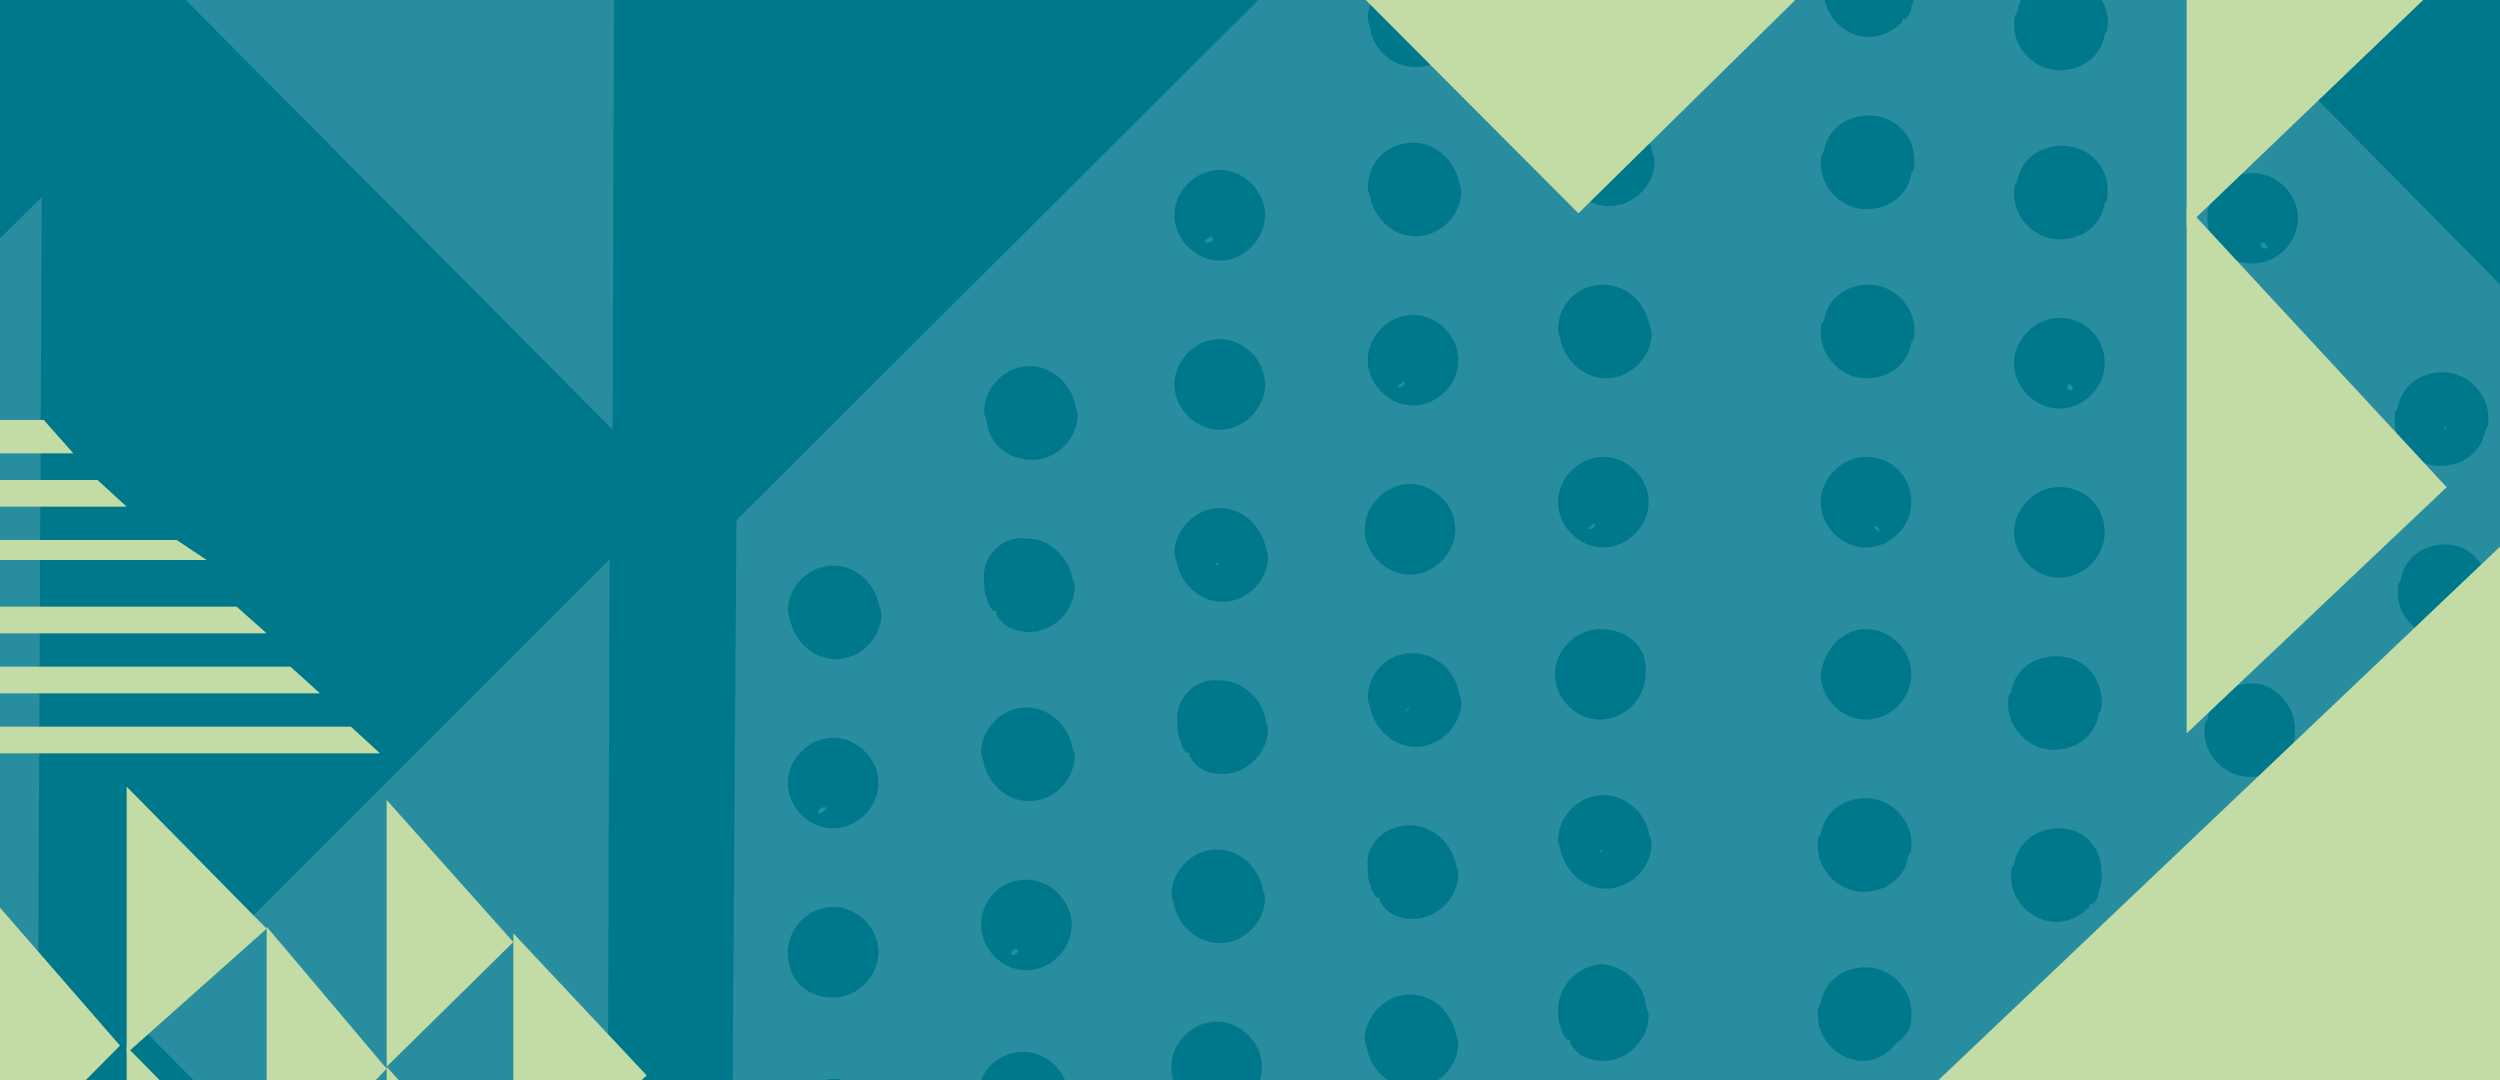 <svg width="375" height="162" viewBox="0 0 375 162" fill="none" xmlns="http://www.w3.org/2000/svg">
<rect x="0" y="0" width="375" height="162" fill="#333333" stroke="none"/>
<g clip-path="url(#clip0)">
<path d="M375 -1H0V162H375V-1Z" fill="#00788C"/>
<path opacity="0.16" d="M211.05 106.58C211.5 106.13 211.5 106.13 211.5 106.13C211.05 106.13 210.59 107.04 211.05 106.58Z" fill="white"/>
<path opacity="0.16" d="M182.5 84.84C182.95 84.39 182.95 84.39 182.95 84.39C182.5 84.38 182.05 84.84 182.5 84.84Z" fill="white"/>
<path opacity="0.16" d="M339.72 37.26H340.17C340.17 36.81 339.72 36.35 339.26 36.35C338.81 36.81 339.26 37.26 339.72 37.26Z" fill="white"/>
<path opacity="0.16" d="M212.41 137.39C212.86 137.39 212.86 136.94 212.41 137.39V137.39Z" fill="white"/>
<path opacity="0.16" d="M153.96 63.09C153.51 63.09 153.51 63.54 153.96 63.09V63.09Z" fill="white"/>
<path opacity="0.16" d="M154.87 94.35C155.32 93.9 154.87 93.9 154.87 94.35V94.35Z" fill="white"/>
<path opacity="0.16" d="M365.54 95.26C365.09 94.8 365.09 95.26 365.54 95.26V95.26Z" fill="white"/>
<path opacity="0.16" d="M367.35 143.28C366.9 143.73 367.8 143.73 367.8 144.19C368.26 143.73 367.81 143.28 367.35 143.28Z" fill="white"/>
<path opacity="0.16" d="M337.9 84.84C337.96 84.9 338.03 84.97 338.09 85.03C337.9 84.84 337.9 84.84 337.9 84.84Z" fill="white"/>
<path opacity="0.16" d="M281.72 79.85C282.17 79.4 281.72 78.94 281.27 78.94C280.82 79.4 281.72 79.4 281.72 79.85Z" fill="white"/>
<path opacity="0.16" d="M310.72 58.56C311.17 58.11 310.72 57.65 310.27 57.65C309.81 58.11 310.27 58.56 310.72 58.56Z" fill="white"/>
<path opacity="0.16" d="M338.53 85.46C338.49 85.42 338.31 85.24 338.09 85.02C338.15 85.08 338.24 85.17 338.35 85.28C338.45 85.39 338.51 85.44 338.53 85.46Z" fill="white"/>
<path opacity="0.16" d="M309.37 107.04C309.45 107.12 309.51 107.18 309.54 107.21C309.52 107.19 309.47 107.14 309.37 107.04Z" fill="white"/>
<path opacity="0.16" d="M240.04 127.88C240.49 127.43 240.49 127.43 240.49 127.43C240.04 127.42 239.59 128.33 240.04 127.88Z" fill="white"/>
<path opacity="0.16" d="M240.95 158.68C241.4 158.68 241.4 158.23 240.95 158.68V158.68Z" fill="white"/>
<path opacity="0.16" d="M280.37 127.89C280.45 127.97 280.51 128.03 280.54 128.06C280.52 128.03 280.47 127.98 280.37 127.89Z" fill="white"/>
<path opacity="0.16" d="M210.59 57.2C210.14 57.65 209.68 57.65 209.68 58.11C210.14 58.11 211.05 57.65 210.59 57.2Z" fill="white"/>
<path opacity="0.16" d="M239.14 78.49C238.69 78.94 238.23 78.94 238.23 79.4C238.68 79.4 239.59 78.95 239.14 78.49Z" fill="white"/>
<path opacity="0.16" d="M-21 21.03L6.26 -6.23L-21 -33.84V21.03Z" fill="white"/>
<path opacity="0.16" d="M90.99 224.38L91.44 83.93L21.21 154.15L90.99 224.38Z" fill="white"/>
<path opacity="0.16" d="M-21 380H4.65L6.26 29.56L-21 56.58V380Z" fill="white"/>
<path opacity="0.16" d="M91.89 64.45L92.34 -76L21.67 -6.23L91.89 64.45Z" fill="white"/>
<path opacity="0.16" d="M152.6 142.37C152.15 142.37 151.69 142.37 151.69 143.28C152.15 143.28 153.05 142.83 152.6 142.37Z" fill="white"/>
<path opacity="0.16" d="M181.6 35.45C181.15 35.9 180.69 35.9 180.69 36.36H181.14C181.6 36.36 182.5 35.91 181.6 35.45Z" fill="white"/>
<path opacity="0.16" d="M366.45 64C366.62 64.17 366.78 64.33 366.9 64.45C366.9 64 366.9 64 366.45 64Z" fill="white"/>
<path opacity="0.16" d="M110.47 78.04L108.66 346.7L259.53 200.36H259.98L409.49 348.06L410.85 78.94L261.34 -72.38L110.47 78.04ZM240.04 94.35C244.12 94.35 247.29 97.07 246.84 101.15C246.84 104.77 243.67 107.95 240.04 107.95C236.42 107.95 233.24 104.78 233.24 101.15C233.25 97.52 236.42 94.35 240.04 94.35ZM233.7 75.32C233.7 71.7 236.87 68.52 240.5 68.52C244.12 68.52 247.3 71.69 247.3 75.32C247.3 78.94 244.13 82.12 240.5 82.12C236.87 82.12 233.7 78.95 233.7 75.32ZM211.5 72.6C215.12 72.6 218.3 75.77 218.3 79.4C218.3 83.02 215.13 86.2 211.5 86.2C207.88 86.2 204.7 83.03 204.7 79.4C204.7 75.78 207.88 72.6 211.5 72.6ZM205.16 54.03C205.16 50.41 208.33 47.23 211.96 47.23C215.58 47.23 218.76 50.4 218.76 54.03C218.76 57.65 215.59 60.83 211.96 60.83C208.33 60.82 205.16 57.65 205.16 54.03ZM182.96 25.49C186.58 25.49 189.76 28.66 189.76 32.29C189.76 35.91 186.59 39.09 182.96 39.09C179.34 39.09 176.16 35.92 176.16 32.29C176.16 28.66 179.33 25.49 182.96 25.49ZM182.96 50.86C186.58 50.86 189.76 54.03 189.76 57.66C189.76 61.29 186.59 64.46 182.96 64.46C179.34 64.46 176.16 61.29 176.16 57.66C176.16 54.03 179.33 50.86 182.96 50.86ZM153.51 157.78C157.13 157.78 160.31 160.95 160.31 164.58C160.31 168.2 157.14 171.38 153.51 171.38C149.89 171.38 146.71 168.21 146.71 164.58C146.71 160.5 149.88 157.78 153.51 157.78ZM147.17 138.75C147.17 135.13 149.89 131.95 153.97 131.95C157.59 131.95 160.76 135.12 160.76 138.75C160.76 142.37 157.59 145.55 153.97 145.55C150.34 145.55 147.17 142.37 147.17 138.75ZM124.97 136.03C128.59 136.03 131.77 139.2 131.77 142.83C131.77 146.46 128.6 149.63 124.97 149.63C120.89 149.63 118.17 146.91 118.17 142.83C118.17 139.2 121.34 136.03 124.97 136.03ZM118.17 117.46C118.17 113.84 121.34 110.66 124.97 110.66C128.59 110.66 131.77 113.83 131.77 117.46C131.77 121.08 128.6 124.26 124.97 124.26C121.34 124.25 118.17 121.08 118.17 117.46ZM124.06 303.66C120.44 303.66 117.26 300.49 117.26 296.86C117.26 293.24 120.43 290.06 124.06 290.06C127.68 290.06 130.85 292.78 130.85 296.86C130.85 300.49 127.68 303.66 124.06 303.66ZM124.06 277.84C120.44 277.84 117.26 274.67 117.26 271.04C117.26 267.42 120.43 264.24 124.06 264.24C127.68 264.24 130.85 267.41 130.85 271.04C130.85 274.67 128.14 277.84 124.06 277.84ZM124.51 252.47C121.34 252.47 118.62 250.2 117.71 247.03C117.71 246.58 117.26 245.67 117.26 245.22C117.26 241.6 120.43 238.43 124.06 238.43C127.23 238.43 129.95 240.69 130.85 243.87C130.85 244.32 131.3 245.23 131.3 245.68C131.31 249.75 128.14 252.47 124.51 252.47ZM124.51 227.1C121.34 227.1 118.62 224.83 117.71 221.66C117.71 221.21 117.26 220.3 117.26 219.85C117.26 216.23 120.43 213.05 124.06 213.05C127.23 213.05 129.95 215.32 130.85 218.49C130.85 218.94 131.3 219.85 131.3 220.3C131.31 223.93 128.59 227.1 124.51 227.1ZM124.97 201.27C122.7 201.27 120.89 200.36 119.99 198.55V198.1C119.99 198.1 119.99 198.1 119.54 198.1C119.09 197.65 118.63 196.74 118.63 196.29C118.18 195.38 118.18 194.48 118.18 193.57C118.18 189.95 121.35 186.77 124.98 186.77C128.15 186.77 130.87 189.04 131.78 192.21C131.78 192.66 132.23 193.57 132.23 194.02C131.76 198.55 128.59 201.27 124.97 201.27ZM125.42 175.9C121.8 175.9 119.08 173.63 118.62 170.46C118.62 170.01 118.17 169.1 118.17 168.65C118.17 165.03 121.34 161.85 124.97 161.85C128.14 161.85 130.86 164.12 131.77 167.29C131.77 167.74 132.22 168.65 132.22 169.1C132.21 172.73 129.04 175.9 125.42 175.9ZM125.42 98.88C122.25 98.88 119.53 96.61 118.62 93.44C118.62 92.99 118.17 92.08 118.17 91.63C118.17 88.01 121.34 84.83 124.97 84.83C128.14 84.83 130.86 87.1 131.77 90.27C131.77 90.72 132.22 91.63 132.22 92.08C132.21 95.71 129.04 98.88 125.42 98.88ZM153.51 273.76C150.34 273.76 147.62 271.5 146.71 268.32C146.71 267.87 146.26 266.96 146.26 266.51C146.26 262.89 149.43 259.71 153.06 259.71C156.23 259.71 158.95 261.98 159.86 265.15C159.86 265.6 160.31 266.51 160.31 266.96C160.3 270.59 157.13 273.76 153.51 273.76ZM153.51 248.39C150.34 248.39 147.62 246.12 146.71 242.95C146.71 242.5 146.26 241.59 146.26 241.14C146.26 237.52 149.43 234.34 153.06 234.34C156.23 234.34 158.95 236.61 159.86 239.78C159.86 240.23 160.31 241.14 160.31 241.59C160.3 245.22 157.13 248.39 153.51 248.39ZM153.51 222.57C151.24 222.57 149.43 221.66 148.53 219.85V219.4C148.53 219.4 148.53 219.4 148.08 219.4C147.63 218.95 147.17 218.04 147.17 217.59C146.72 216.68 146.72 215.78 146.72 214.87C146.72 211.25 149.89 208.07 153.52 208.07C156.69 208.07 159.41 210.34 160.32 213.51C160.32 213.96 160.77 214.87 160.77 215.32C160.3 219.85 157.59 222.57 153.51 222.57ZM154.41 196.74C151.24 196.74 148.52 194.47 147.61 191.3C147.61 190.85 147.16 189.94 147.16 189.49C147.16 185.87 149.88 182.69 153.96 182.69C157.13 182.69 159.85 184.96 160.75 188.13C160.75 188.58 161.2 189.49 161.2 189.94C161.21 193.57 158.04 196.74 154.41 196.74ZM154.41 120.17C151.24 120.17 148.52 117.91 147.61 114.73C147.61 114.28 147.16 113.37 147.16 112.92C147.16 109.3 150.33 106.12 153.96 106.12C157.13 106.12 159.85 108.39 160.75 111.56C160.75 112.01 161.2 112.92 161.2 113.37C161.21 117 158.04 120.17 154.41 120.17ZM154.41 94.8C152.14 94.8 150.33 93.89 149.43 92.08V91.63C149.43 91.63 149.43 91.63 148.98 91.63C148.53 91.18 148.07 90.27 148.07 89.82C147.62 88.91 147.62 88.01 147.62 87.1C147.17 83.48 150.34 80.3 153.96 80.76C157.13 80.76 159.85 83.03 160.75 86.2C160.75 86.65 161.2 87.56 161.2 88.01C161.21 91.63 158.04 94.8 154.41 94.8ZM154.87 68.98C151.25 68.98 148.53 66.71 148.07 63.54C148.07 63.09 147.62 62.18 147.62 61.73C147.62 58.11 150.79 54.93 154.42 54.93C157.59 54.93 160.31 57.2 161.21 60.37C161.21 60.82 161.66 61.73 161.66 62.18C161.66 65.81 158.49 68.98 154.87 68.98ZM182.5 243.86C180.23 243.86 178.42 242.95 177.52 241.14V240.69C177.52 240.69 177.52 240.69 177.07 240.69C176.62 240.24 176.16 239.33 176.16 238.88C175.71 237.97 175.71 237.07 175.71 236.16C175.71 232.54 178.88 229.36 182.51 229.36C185.68 229.81 188.4 232.08 188.85 235.25C188.85 235.7 189.3 236.61 189.3 237.06C189.3 240.69 186.13 243.86 182.5 243.86ZM182.5 218.49C179.33 218.49 176.61 216.22 175.7 213.05C175.7 212.6 175.25 211.69 175.25 211.24C175.25 207.62 178.42 204.44 182.05 204.44C185.22 204.44 187.94 206.71 188.85 209.88C188.85 210.33 189.3 211.24 189.3 211.69C189.3 215.32 186.13 218.49 182.5 218.49ZM182.5 192.66C178.88 192.66 175.7 189.49 175.7 185.86C175.7 181.78 178.42 179.06 182.5 179.06C186.12 179.06 189.3 182.23 189.3 185.86C189.3 189.49 186.13 192.66 182.5 192.66ZM182.5 166.84C178.88 166.84 175.7 163.67 175.7 160.04C175.7 156.42 178.87 153.24 182.5 153.24C186.12 153.24 189.3 156.41 189.3 160.04C189.3 163.67 186.13 166.84 182.5 166.84ZM182.96 141.47C179.79 141.47 177.07 139.2 176.16 136.03C176.16 135.58 175.71 134.67 175.71 134.22C175.71 130.6 178.88 127.42 182.51 127.42C185.68 127.42 188.4 129.69 189.31 132.86C189.31 133.31 189.76 134.22 189.76 134.67C189.75 138.3 186.58 141.47 182.96 141.47ZM183.41 116.1C181.14 116.1 179.33 115.19 178.43 113.38V112.93C178.43 112.93 178.43 112.93 177.98 112.93C177.53 112.48 177.07 111.57 177.07 111.12C176.62 110.21 176.62 109.31 176.62 108.4C176.17 104.78 179.34 101.6 182.96 102.06C186.13 102.06 188.85 104.33 189.76 107.5C189.76 107.95 190.21 108.86 190.21 109.31C190.21 112.93 187.03 116.1 183.41 116.1ZM183.41 90.27C180.24 90.27 177.52 88 176.61 84.83C176.61 84.38 176.16 83.47 176.16 83.02C176.16 79.4 179.33 76.22 182.96 76.22C186.13 76.22 188.85 78.49 189.76 81.66C189.76 82.11 190.21 83.02 190.21 83.47C190.21 87.1 187.03 90.27 183.41 90.27ZM211.05 214.41C207.43 214.41 204.25 211.24 204.25 207.61C204.25 203.99 207.42 200.82 211.05 200.82C214.67 200.82 217.85 203.99 217.85 207.61C217.84 211.24 214.67 214.41 211.05 214.41ZM211.05 188.59C207.43 188.59 204.25 185.42 204.25 181.79C204.25 178.17 207.42 174.99 211.05 174.99C214.67 174.99 217.85 178.16 217.85 181.79C217.84 185.42 214.67 188.59 211.05 188.59ZM211.95 163.22C208.78 163.22 206.06 160.95 205.15 157.78C205.15 157.33 204.7 156.42 204.7 155.97C204.7 152.35 207.87 149.17 211.5 149.17C214.67 149.17 217.39 151.44 218.3 154.61C218.3 155.06 218.75 155.97 218.75 156.42C218.75 160.04 215.58 163.22 211.95 163.22ZM211.95 137.84C209.68 137.84 207.87 136.93 206.97 135.12V134.67C206.97 134.67 206.97 134.67 206.52 134.67C206.07 134.22 205.61 133.31 205.61 132.86C205.16 131.95 205.16 131.05 205.16 130.14C204.71 126.52 207.88 123.8 211.5 123.8C214.67 123.8 217.39 126.07 218.3 129.24C218.3 129.69 218.75 130.6 218.75 131.05C218.75 134.67 215.58 137.84 211.95 137.84ZM212.41 112.02C209.24 112.02 206.52 109.75 205.61 106.58C205.61 106.13 205.16 105.22 205.16 104.77C205.16 101.15 207.88 97.97 211.96 97.97C215.13 97.97 217.85 100.24 218.76 103.41C218.76 103.86 219.21 104.77 219.21 105.22C219.2 108.85 216.03 112.02 212.41 112.02ZM212.41 35.45C209.24 35.45 206.52 33.18 205.61 30.01C205.61 29.56 205.16 28.65 205.16 28.2C205.16 24.12 208.33 21.4 211.96 21.4C215.13 21.4 217.85 23.67 218.76 26.84C218.76 27.29 219.21 28.2 219.21 28.65C219.2 32.28 216.03 35.45 212.41 35.45ZM212.41 10.08C208.79 10.08 206.07 7.36 205.61 4.64C205.61 4.19 205.16 3.28 205.16 2.83C205.16 -0.79 208.33 -3.97 211.96 -3.97C215.13 -3.97 217.85 -1.7 218.76 1.47C218.76 1.92 219.21 2.83 219.21 3.28C219.2 6.91 216.03 10.08 212.41 10.08ZM240.5 184.51C237.33 184.51 234.61 182.25 233.7 179.07C233.7 178.62 233.25 177.71 233.25 177.26C233.25 173.64 236.42 170.46 240.05 170.46C243.22 170.46 245.94 172.73 246.85 175.9C246.85 176.35 247.3 177.26 247.3 177.71C247.29 181.34 244.12 184.51 240.5 184.51ZM240.5 159.14C238.23 159.14 236.42 158.23 235.52 156.42V155.97C235.52 155.97 235.52 155.97 235.07 155.97C234.62 155.52 234.16 154.61 234.16 154.16C233.71 153.25 233.71 152.35 233.71 151.44C233.71 147.82 236.88 144.64 240.51 144.64C243.68 145.09 246.4 147.36 246.85 150.53C246.85 150.98 247.3 151.89 247.3 152.34C247.29 155.97 244.12 159.14 240.5 159.14ZM240.95 133.31C237.78 133.31 235.06 131.04 234.15 127.87C234.15 127.42 233.7 126.51 233.7 126.06C233.7 122.44 236.87 119.26 240.5 119.26C243.67 119.26 246.39 121.53 247.3 124.7C247.3 125.15 247.75 126.06 247.75 126.51C247.74 130.14 244.57 133.31 240.95 133.31ZM240.95 56.75C237.78 56.75 235.06 54.48 234.15 51.31C234.15 50.86 233.7 49.95 233.7 49.5C233.7 45.42 236.87 42.7 240.5 42.7C243.67 42.7 246.39 44.97 247.3 48.14C247.3 48.59 247.75 49.5 247.75 49.95C247.74 53.58 244.57 56.75 240.95 56.75ZM241.4 30.92C238.23 30.92 235.51 28.65 234.6 25.48C234.6 25.03 234.15 24.12 234.15 23.67C234.15 20.05 236.87 16.87 240.95 16.87C244.12 16.87 246.84 19.14 247.75 22.31C247.75 22.76 248.2 23.67 248.2 24.12C248.2 27.75 245.03 30.92 241.4 30.92ZM241.4 5.55C239.13 5.55 237.32 4.64 236.42 2.83V2.38C236.42 2.38 236.42 2.38 235.97 2.38C235.52 1.93 235.06 1.02 235.06 0.57C234.61 -0.34 234.61 -1.24 234.61 -2.15C234.16 -5.77 237.33 -8.49 240.95 -8.49C244.12 -8.49 246.84 -6.22 247.75 -3.05C247.75 -2.6 248.2 -1.69 248.2 -1.24C248.2 2.38 245.03 5.55 241.4 5.55ZM241.4 -19.82C238.23 -19.82 235.51 -22.54 234.6 -25.26C234.6 -25.71 234.15 -26.62 234.15 -27.07C234.15 -30.69 237.32 -33.87 240.95 -33.87C244.12 -33.87 246.84 -31.6 247.75 -28.43C247.75 -27.98 248.2 -27.07 248.2 -26.62C248.2 -22.99 245.03 -19.82 241.4 -19.82ZM308.45 214.86C304.83 214.86 301.65 211.69 301.65 208.06C301.65 204.44 304.82 201.27 308.45 201.27C312.07 201.27 315.25 203.99 315.25 208.07C315.25 211.69 312.08 214.86 308.45 214.86ZM308.45 189.04C304.83 189.04 301.65 185.87 301.65 182.24C301.65 178.62 304.82 175.44 308.45 175.44C312.07 175.44 315.25 178.61 315.25 182.24C315.25 185.87 312.08 189.04 308.45 189.04ZM343.34 239.78C343.34 240.69 342.89 241.14 342.43 241.59C342.43 241.59 342.43 241.59 341.98 241.59V242.04C340.62 243.4 338.81 244.31 337 244.31C333.38 244.31 330.2 241.14 330.2 237.51C330.2 236.6 330.2 236.15 330.65 235.7C331.1 232.53 333.82 230.26 337.45 230.26C340.62 230.26 343.79 233.43 343.79 237.06C343.79 237.97 343.79 238.88 343.34 239.78ZM337.45 167.75C333.83 167.75 330.65 164.58 330.65 160.95C330.65 157.33 333.82 154.15 337.45 154.15C341.07 154.15 344.25 157.32 344.25 160.95C344.25 164.57 341.07 167.75 337.45 167.75ZM344.25 186.32C344.25 189.94 341.08 193.12 337.45 193.12C333.83 193.12 330.65 189.95 330.65 186.32C330.65 182.7 333.82 179.52 337.45 179.52C341.07 179.53 344.25 182.7 344.25 186.32ZM366.45 146.45C362.83 146.45 359.65 143.28 359.65 139.65C359.65 136.03 362.82 132.85 366.45 132.85C370.07 132.85 373.25 136.02 373.25 139.65C373.24 143.28 370.07 146.45 366.45 146.45ZM373.24 165.48C373.24 169.1 370.07 172.28 366.44 172.28C362.82 172.28 359.64 169.11 359.64 165.48C359.64 161.86 362.81 158.68 366.44 158.68C370.07 158.68 373.24 161.86 373.24 165.48ZM394.54 304.57C390.92 304.57 387.74 301.4 387.74 297.77C387.74 294.15 390.91 290.97 394.54 290.97C398.17 290.97 401.34 294.14 401.34 297.77C401.33 301.4 398.16 304.57 394.54 304.57ZM394.54 279.2C390.92 279.2 387.74 276.03 387.74 272.4C387.74 268.78 390.91 265.6 394.54 265.6C398.17 265.6 401.34 268.77 401.34 272.4C401.33 276.03 398.16 279.2 394.54 279.2ZM388.65 91.63C389.1 88.46 391.82 86.19 395.45 86.19C399.07 86.19 402.25 88.91 402.25 92.99C402.25 93.9 402.25 94.35 401.8 94.8C401.35 97.97 398.63 100.24 395 100.24C391.38 100.24 388.2 97.07 388.2 93.44C388.19 92.54 388.19 92.09 388.65 91.63ZM394.99 112.02C399.07 112.02 401.79 115.19 401.79 118.82C401.79 122.44 398.62 125.62 394.99 125.62C391.37 125.62 388.19 122.45 388.19 118.82C388.19 115.19 391.36 112.02 394.99 112.02ZM394.99 137.39C399.07 137.39 401.79 140.56 401.79 144.19C401.79 147.81 398.62 150.99 394.99 150.99C391.37 150.99 388.19 147.82 388.19 144.19C388.19 140.56 391.36 137.39 394.99 137.39ZM387.74 168.2C388.19 165.03 390.91 162.76 394.54 162.76C398.62 162.76 401.34 165.93 401.34 169.55C401.34 170.46 401.34 170.91 400.89 171.36C400.44 174.53 397.72 176.8 394.09 176.8C390.47 176.8 387.29 173.63 387.29 170.01C387.29 169.1 387.29 168.65 387.74 168.2ZM401.33 195.38C401.33 196.29 401.33 197.19 400.88 198.1C400.88 199.01 400.43 199.46 399.97 199.91C399.97 199.91 399.97 199.91 399.52 199.91V200.36C398.16 201.72 396.35 202.63 394.54 202.63C390.92 202.63 387.74 199.46 387.74 195.83C387.74 194.92 387.74 194.47 388.19 194.02C388.64 190.85 391.36 188.58 394.99 188.58C398.61 188.59 401.33 191.3 401.33 195.38ZM387.74 219.39C388.19 216.22 390.91 213.95 394.54 213.95C398.62 213.95 401.34 217.12 401.34 220.75C401.34 221.66 401.34 222.11 400.89 222.56C400.44 225.73 397.72 228 394.09 228C390.47 228 387.29 224.83 387.29 221.2C387.29 220.3 387.29 219.85 387.74 219.39ZM387.74 245.22C388.19 242.05 390.91 239.78 394.54 239.78C398.62 239.78 401.34 242.5 401.34 246.58C401.34 247.49 401.34 247.94 400.89 248.39C400.44 251.56 397.72 253.83 394.09 253.83C390.47 253.83 387.29 250.66 387.29 247.03C387.29 246.13 387.29 245.67 387.74 245.22ZM359.65 61.28C360.1 58.11 362.82 55.84 366.45 55.84C370.07 55.84 373.25 59.01 373.25 62.64C373.25 63.55 373.25 64 372.8 64.45C372.35 67.62 369.63 69.89 366 69.89C362.38 69.89 359.2 66.72 359.2 63.09C359.2 62.18 359.2 61.73 359.65 61.28ZM373.24 88.46C373.24 89.37 373.24 90.27 372.79 91.18C372.79 92.09 372.34 92.54 371.88 92.99C371.88 92.99 371.88 92.99 371.43 92.99V93.44C370.07 94.8 368.26 95.71 366.45 95.71C362.83 95.71 359.65 92.54 359.65 88.91C359.65 88 359.65 87.55 360.1 87.1C360.55 83.93 363.27 81.66 366.9 81.66C370.07 81.66 373.24 84.38 373.24 88.46ZM359.65 112.47C360.1 109.3 362.82 107.03 366.45 107.03C370.07 107.03 373.25 110.2 373.25 113.83C373.25 114.74 373.25 115.19 372.8 115.64C372.35 118.81 369.63 121.08 366 121.08C362.38 121.08 359.2 117.91 359.2 114.28C359.2 113.38 359.2 112.93 359.65 112.47ZM359.2 189.49C359.65 186.32 362.37 184.05 366 184.05C369.62 184.05 372.8 186.77 372.8 190.85C372.8 191.76 372.8 192.21 372.35 192.66C371.9 195.83 369.18 198.1 365.55 198.1C361.93 198.1 358.75 194.93 358.75 191.3C358.74 190.4 358.74 189.95 359.2 189.49ZM372.79 216.22C372.79 217.13 372.79 218.03 372.34 218.94C372.34 219.85 371.89 220.3 371.43 220.75C371.43 220.75 371.43 220.75 370.98 220.75V221.2C369.62 222.56 367.81 223.47 366 223.47C362.38 223.47 359.2 220.3 359.2 216.67C359.2 215.76 359.2 215.31 359.65 214.86C360.1 211.69 362.82 209.42 366.45 209.42C369.62 209.43 372.79 212.6 372.79 216.22ZM359.2 240.24C359.65 237.07 362.37 234.8 366 234.8C369.62 235.25 372.8 237.97 372.8 241.6C372.8 242.51 372.8 242.96 372.35 243.41C371.9 246.58 369.18 248.85 365.55 248.85C361.93 248.85 358.75 245.68 358.75 242.05C358.74 241.14 358.74 240.69 359.2 240.24ZM358.74 266.06C359.19 262.89 361.91 260.62 365.54 260.62C369.62 260.62 372.34 263.79 372.34 267.42C372.34 268.33 372.34 268.78 371.89 269.23C371.44 272.4 368.72 274.67 365.09 274.67C361.47 274.67 358.29 271.5 358.29 267.87C358.29 266.97 358.29 266.51 358.74 266.06ZM337.9 25.94C341.52 25.94 344.7 29.11 344.7 32.74C344.7 36.37 341.53 39.54 337.9 39.54C334.28 39.54 331.1 36.82 331.1 32.74C331.11 29.11 334.28 25.94 337.9 25.94ZM337.9 51.76C341.52 51.76 344.7 54.93 344.7 58.56C344.7 62.19 341.53 65.36 337.9 65.36C334.28 65.36 331.1 62.19 331.1 58.56C331.1 54.93 334.28 51.76 337.9 51.76ZM330.65 82.57C331.1 79.4 333.82 77.13 337.45 77.13C341.07 77.13 344.25 79.85 344.25 83.93C344.25 84.84 344.25 85.29 343.8 85.74C343.35 88.91 340.63 91.18 337 91.18C333.38 91.18 330.21 88.01 330.21 84.38C330.2 83.48 330.2 83.02 330.65 82.57ZM344.25 109.3C344.25 110.21 344.25 111.11 343.8 112.02C343.8 112.93 343.35 113.38 342.89 113.83C342.89 113.83 342.89 113.83 342.44 113.83V114.28C341.08 115.64 339.27 116.54 337.46 116.54C333.84 116.54 330.66 113.37 330.66 109.75C330.66 108.84 330.66 108.39 331.11 107.94C331.56 104.77 334.28 102.5 337.91 102.5C341.07 102.51 344.25 105.68 344.25 109.3ZM330.65 133.77C331.1 130.6 333.82 128.33 337.45 128.33C341.07 128.33 344.25 131.05 344.25 135.13C344.25 136.04 344.25 136.49 343.8 136.94C343.35 140.11 340.63 142.38 337 142.38C333.38 142.38 330.21 139.21 330.21 135.58C330.2 134.67 330.2 134.22 330.65 133.77ZM330.2 210.33C330.65 207.16 333.37 204.89 337 204.89C340.62 204.89 343.8 208.06 343.8 211.69C343.8 212.6 343.8 213.05 343.35 213.5C342.9 216.67 340.18 218.94 336.56 218.94C332.94 218.94 329.76 215.77 329.76 212.14C329.75 211.24 329.75 210.79 330.2 210.33ZM302.56 1.93C303.01 -1.24 305.73 -3.51 309.36 -3.51C312.98 -3.51 316.16 -0.34 316.16 3.29C316.16 4.2 316.16 4.65 315.71 5.1C315.26 8.27 312.54 10.54 308.91 10.54C305.29 10.54 302.11 7.37 302.11 3.74C302.11 2.83 302.11 2.38 302.56 1.93ZM302.56 27.3C303.01 24.13 305.73 21.86 309.36 21.86C312.98 21.86 316.16 24.58 316.16 28.66C316.16 29.57 316.16 30.02 315.71 30.47C315.26 33.64 312.54 35.91 308.91 35.91C305.29 35.91 302.11 32.74 302.11 29.11C302.11 28.2 302.11 27.75 302.56 27.3ZM308.91 47.69C312.99 47.69 315.71 50.86 315.71 54.49C315.71 58.11 312.54 61.29 308.91 61.29C305.29 61.29 302.11 58.12 302.11 54.49C302.11 50.86 305.28 47.69 308.91 47.69ZM308.91 73.06C312.99 73.06 315.71 76.23 315.71 79.86C315.71 83.49 312.54 86.66 308.91 86.66C305.29 86.66 302.11 83.49 302.11 79.86C302.11 76.23 305.28 73.06 308.91 73.06ZM301.66 103.86C302.11 100.69 304.83 98.42 308.46 98.42C312.54 98.42 315.26 101.59 315.26 105.22C315.26 106.13 315.26 106.58 314.81 107.03C314.36 110.2 311.64 112.47 308.01 112.47C304.39 112.47 301.21 109.3 301.21 105.67C301.21 104.77 301.21 104.32 301.66 103.86ZM315.25 131.05C315.25 131.96 315.25 132.86 314.8 133.77C314.8 134.68 314.35 135.13 313.89 135.58C313.89 135.58 313.89 135.58 313.44 135.58V136.03C312.08 137.39 310.27 138.3 308.46 138.3C304.84 138.3 301.66 135.13 301.66 131.5C301.66 130.59 301.66 130.14 302.11 129.69C302.56 126.52 305.28 124.25 308.91 124.25C312.53 124.25 315.25 126.97 315.25 131.05ZM301.66 155.06C302.11 151.89 304.83 149.62 308.46 149.62C312.54 149.62 315.26 152.79 315.26 156.42C315.26 157.33 315.26 157.78 314.81 158.23C314.36 161.4 311.64 163.67 308.01 163.67C304.39 163.67 301.21 160.5 301.21 156.87C301.21 155.97 301.21 155.51 301.66 155.06ZM274.02 -28.43C274.47 -31.6 277.19 -33.87 280.82 -33.87C284.44 -33.87 287.62 -30.7 287.62 -27.07C287.62 -26.16 287.62 -25.71 287.17 -25.26C286.72 -22.09 284 -19.82 280.37 -19.82C276.29 -19.82 273.57 -22.99 273.57 -26.62C273.57 -27.52 273.57 -27.98 274.02 -28.43ZM274.02 -3.06C274.47 -6.23 277.19 -8.5 280.82 -8.5C283.99 -8.5 287.16 -5.33 287.16 -1.7C287.16 -0.79 287.16 0.11 286.71 1.02C286.71 1.93 286.26 2.38 285.8 2.83C285.8 2.83 285.8 2.83 285.35 2.83V3.28C283.99 4.64 282.18 5.55 280.37 5.55C276.75 5.55 273.57 2.38 273.57 -1.25C273.57 -2.15 273.57 -2.6 274.02 -3.06ZM273.57 22.77C274.02 19.6 276.74 17.33 280.37 17.33C283.99 17.33 287.17 20.05 287.17 24.13C287.17 25.04 287.17 25.49 286.72 25.94C286.27 29.11 283.55 31.38 279.92 31.38C276.3 31.38 273.12 28.21 273.12 24.58C273.12 23.67 273.12 23.22 273.57 22.77ZM273.57 48.14C274.02 44.97 276.74 42.7 280.37 42.7C283.99 42.7 287.17 45.87 287.17 49.5C287.17 50.41 287.17 50.86 286.72 51.31C286.27 54.48 283.55 56.75 279.92 56.75C276.3 56.75 273.12 53.58 273.12 49.95C273.12 49.04 273.12 48.59 273.57 48.14ZM279.91 68.53C283.99 68.53 286.71 71.7 286.71 75.33C286.71 78.95 283.54 82.13 279.91 82.13C276.29 82.13 273.11 78.96 273.11 75.33C273.12 71.7 276.29 68.53 279.91 68.53ZM279.91 94.35C283.53 94.35 286.71 97.52 286.71 101.15C286.71 104.77 283.54 107.95 279.91 107.95C276.29 107.95 273.11 104.78 273.11 101.15C273.57 97.52 276.29 94.35 279.91 94.35ZM273.12 125.16C273.57 121.99 276.29 119.72 279.92 119.72C283.54 119.72 286.72 122.89 286.72 126.52C286.72 127.43 286.72 127.88 286.27 128.33C285.82 131.5 283.1 133.77 279.47 133.77C275.85 133.77 272.67 130.6 272.67 126.97C272.66 126.06 272.66 125.61 273.12 125.16ZM273.12 150.53C273.57 147.36 276.29 145.09 279.92 145.09C283.54 145.09 286.72 148.26 286.72 151.89C286.72 152.8 286.72 153.7 286.27 154.61C285.82 155.06 285.36 155.97 284.46 156.42C283.1 158.23 281.29 159.14 279.48 159.14C275.86 159.14 272.68 155.97 272.68 152.34C272.66 151.44 272.66 150.98 273.12 150.53ZM272.66 176.35C273.57 173.18 276.28 170.91 279.46 170.91C283.08 170.91 286.26 174.08 286.26 177.71C286.26 178.62 286.26 179.07 285.81 179.52C285.36 182.69 282.64 184.96 279.01 184.96C275.39 184.96 272.21 181.79 272.21 178.17C272.21 177.26 272.21 176.81 272.66 176.35Z" fill="white"/>
<path opacity="0.16" d="M366.9 64.45C367.19 64.74 367.11 64.66 366.9 64.45V64.45Z" fill="white"/>
<path opacity="0.16" d="M123.61 121.08C123.16 121.08 122.7 121.53 122.7 121.99H123.15C123.61 121.53 124.51 121.08 123.61 121.08Z" fill="white"/>
<path d="M236.762 32L163 -42H312L236.762 32Z" fill="#C3DCA5"/>
<path d="M328 34V-46L367 -3.383L328 34Z" fill="#C3DCA5"/>
<path d="M328 110V31L367 73.084L328 110Z" fill="#C3DCA5"/>
<path d="M-1 176V135L18 156.841L-1 176Z" fill="#C3DCA5"/>
<path d="M19 158V118L40 139.308L19 158Z" fill="#C3DCA5"/>
<path d="M19 197V157L40 178.308L19 197Z" fill="#C3DCA5"/>
<path d="M40 179V139L58 160.308L40 179Z" fill="#C3DCA5"/>
<path d="M58 160V120L77 141.308L58 160Z" fill="#C3DCA5"/>
<path d="M58 200V160L77 181.308L58 200Z" fill="#C3DCA5"/>
<path d="M77 180V140L97 161.308L77 180Z" fill="#C3DCA5"/>
<path d="M255 196L375 82L378 196H255Z" fill="#C3DCA5"/>
<path d="M57 113H-1.182L-7 109H52.636L57 113Z" fill="#C3DCA5"/>
<path d="M48 104H-11.091L-17 100H43.568L48 104Z" fill="#C3DCA5"/>
<path d="M40 95H-20L-26 91H35.5L40 95Z" fill="#C3DCA5"/>
<path d="M31 84H-29L-35 81H26.5L31 84Z" fill="#C3DCA5"/>
<path d="M19 76H-39.182L-45 72H14.636L19 76Z" fill="#C3DCA5"/>
<path d="M11 68H-48.091L-54 63H6.568L11 68Z" fill="#C3DCA5"/>
</g>
<defs>
<clipPath id="clip0">
<rect width="375" height="162" fill="white"/>
</clipPath>
</defs>
</svg>
